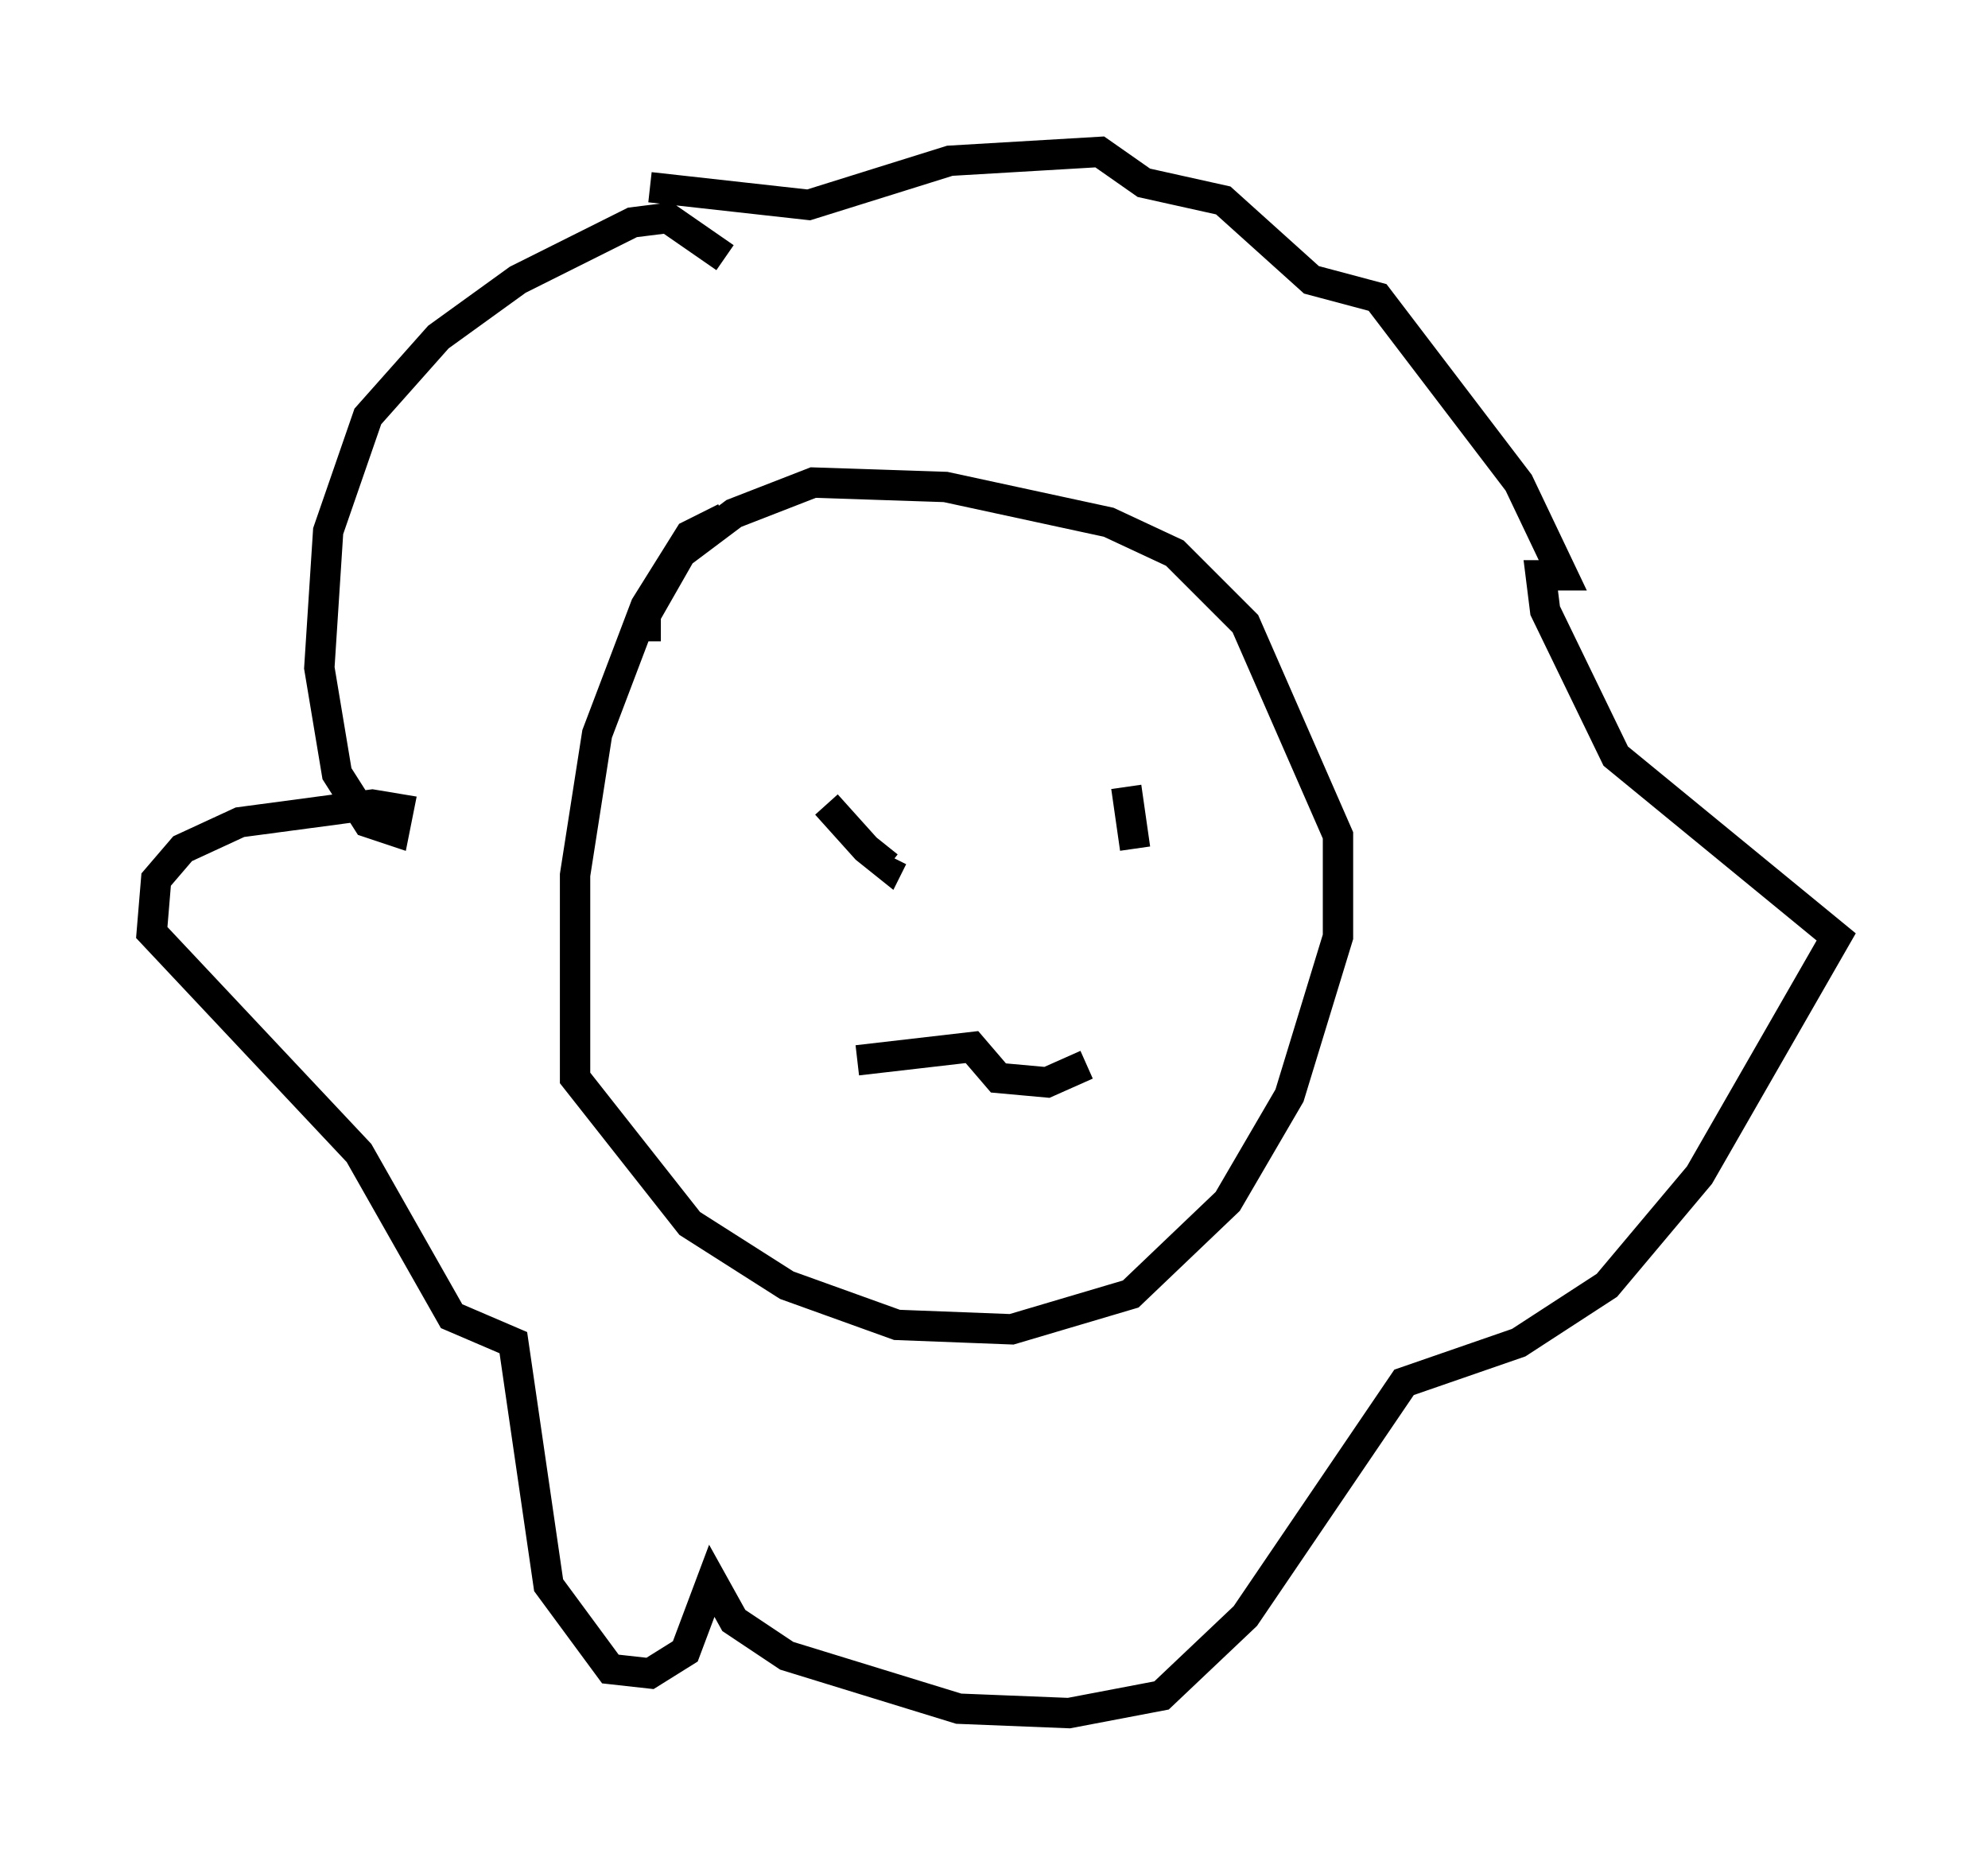 <?xml version="1.0" encoding="utf-8" ?>
<svg baseProfile="full" height="61.419" version="1.1" width="65.486" xmlns="http://www.w3.org/2000/svg" xmlns:ev="http://www.w3.org/2001/xml-events" xmlns:xlink="http://www.w3.org/1999/xlink"><defs /><rect fill="white" height="61.419" width="65.486" x="0" y="0" /><path d="M27.659, 16.911 m-3.777, 0.145 l-1.162, 0.581 -1.453, 2.324 l-1.598, 4.212 -0.726, 4.648 l0.0, 6.682 3.777, 4.793 l3.196, 2.034 3.631, 1.307 l3.777, 0.145 3.922, -1.162 l3.196, -3.05 2.034, -3.486 l1.598, -5.229 0.0, -3.341 l-3.05, -6.972 -2.324, -2.324 l-2.179, -1.017 -5.374, -1.162 l-4.358, -0.145 -2.615, 1.017 l-1.743, 1.307 -1.162, 2.034 l0.0, 0.872 m5.955, 5.374 l1.307, 1.453 0.726, 0.581 l0.145, -0.291 m7.698, -2.324 l0.291, 2.034 m-9.151, 6.972 l3.777, -0.436 0.872, 1.017 l1.598, 0.145 1.307, -0.581 m-11.911, -26.581 l-1.888, -1.307 -1.162, 0.145 l-3.777, 1.888 -2.615, 1.888 l-2.324, 2.615 -1.307, 3.777 l-0.291, 4.503 0.581, 3.486 l1.017, 1.598 0.872, 0.291 l0.145, -0.726 -0.872, -0.145 l-4.358, 0.581 -1.888, 0.872 l-0.872, 1.017 -0.145, 1.743 l6.827, 7.263 3.05, 5.374 l2.034, 0.872 1.162, 7.989 l2.034, 2.76 1.307, 0.145 l1.162, -0.726 0.872, -2.324 l0.726, 1.307 1.743, 1.162 l5.665, 1.743 3.631, 0.145 l3.05, -0.581 2.76, -2.615 l5.229, -7.698 3.777, -1.307 l2.905, -1.888 3.05, -3.631 l4.503, -7.844 -7.263, -5.955 l-2.324, -4.793 -0.145, -1.162 l0.726, 0.0 -1.453, -3.05 l-4.648, -6.101 -2.179, -0.581 l-2.905, -2.615 -2.615, -0.581 l-1.453, -1.017 -4.939, 0.291 l-4.648, 1.453 -5.229, -0.581 " fill="none" stroke="black" stroke-width="1" /></svg>